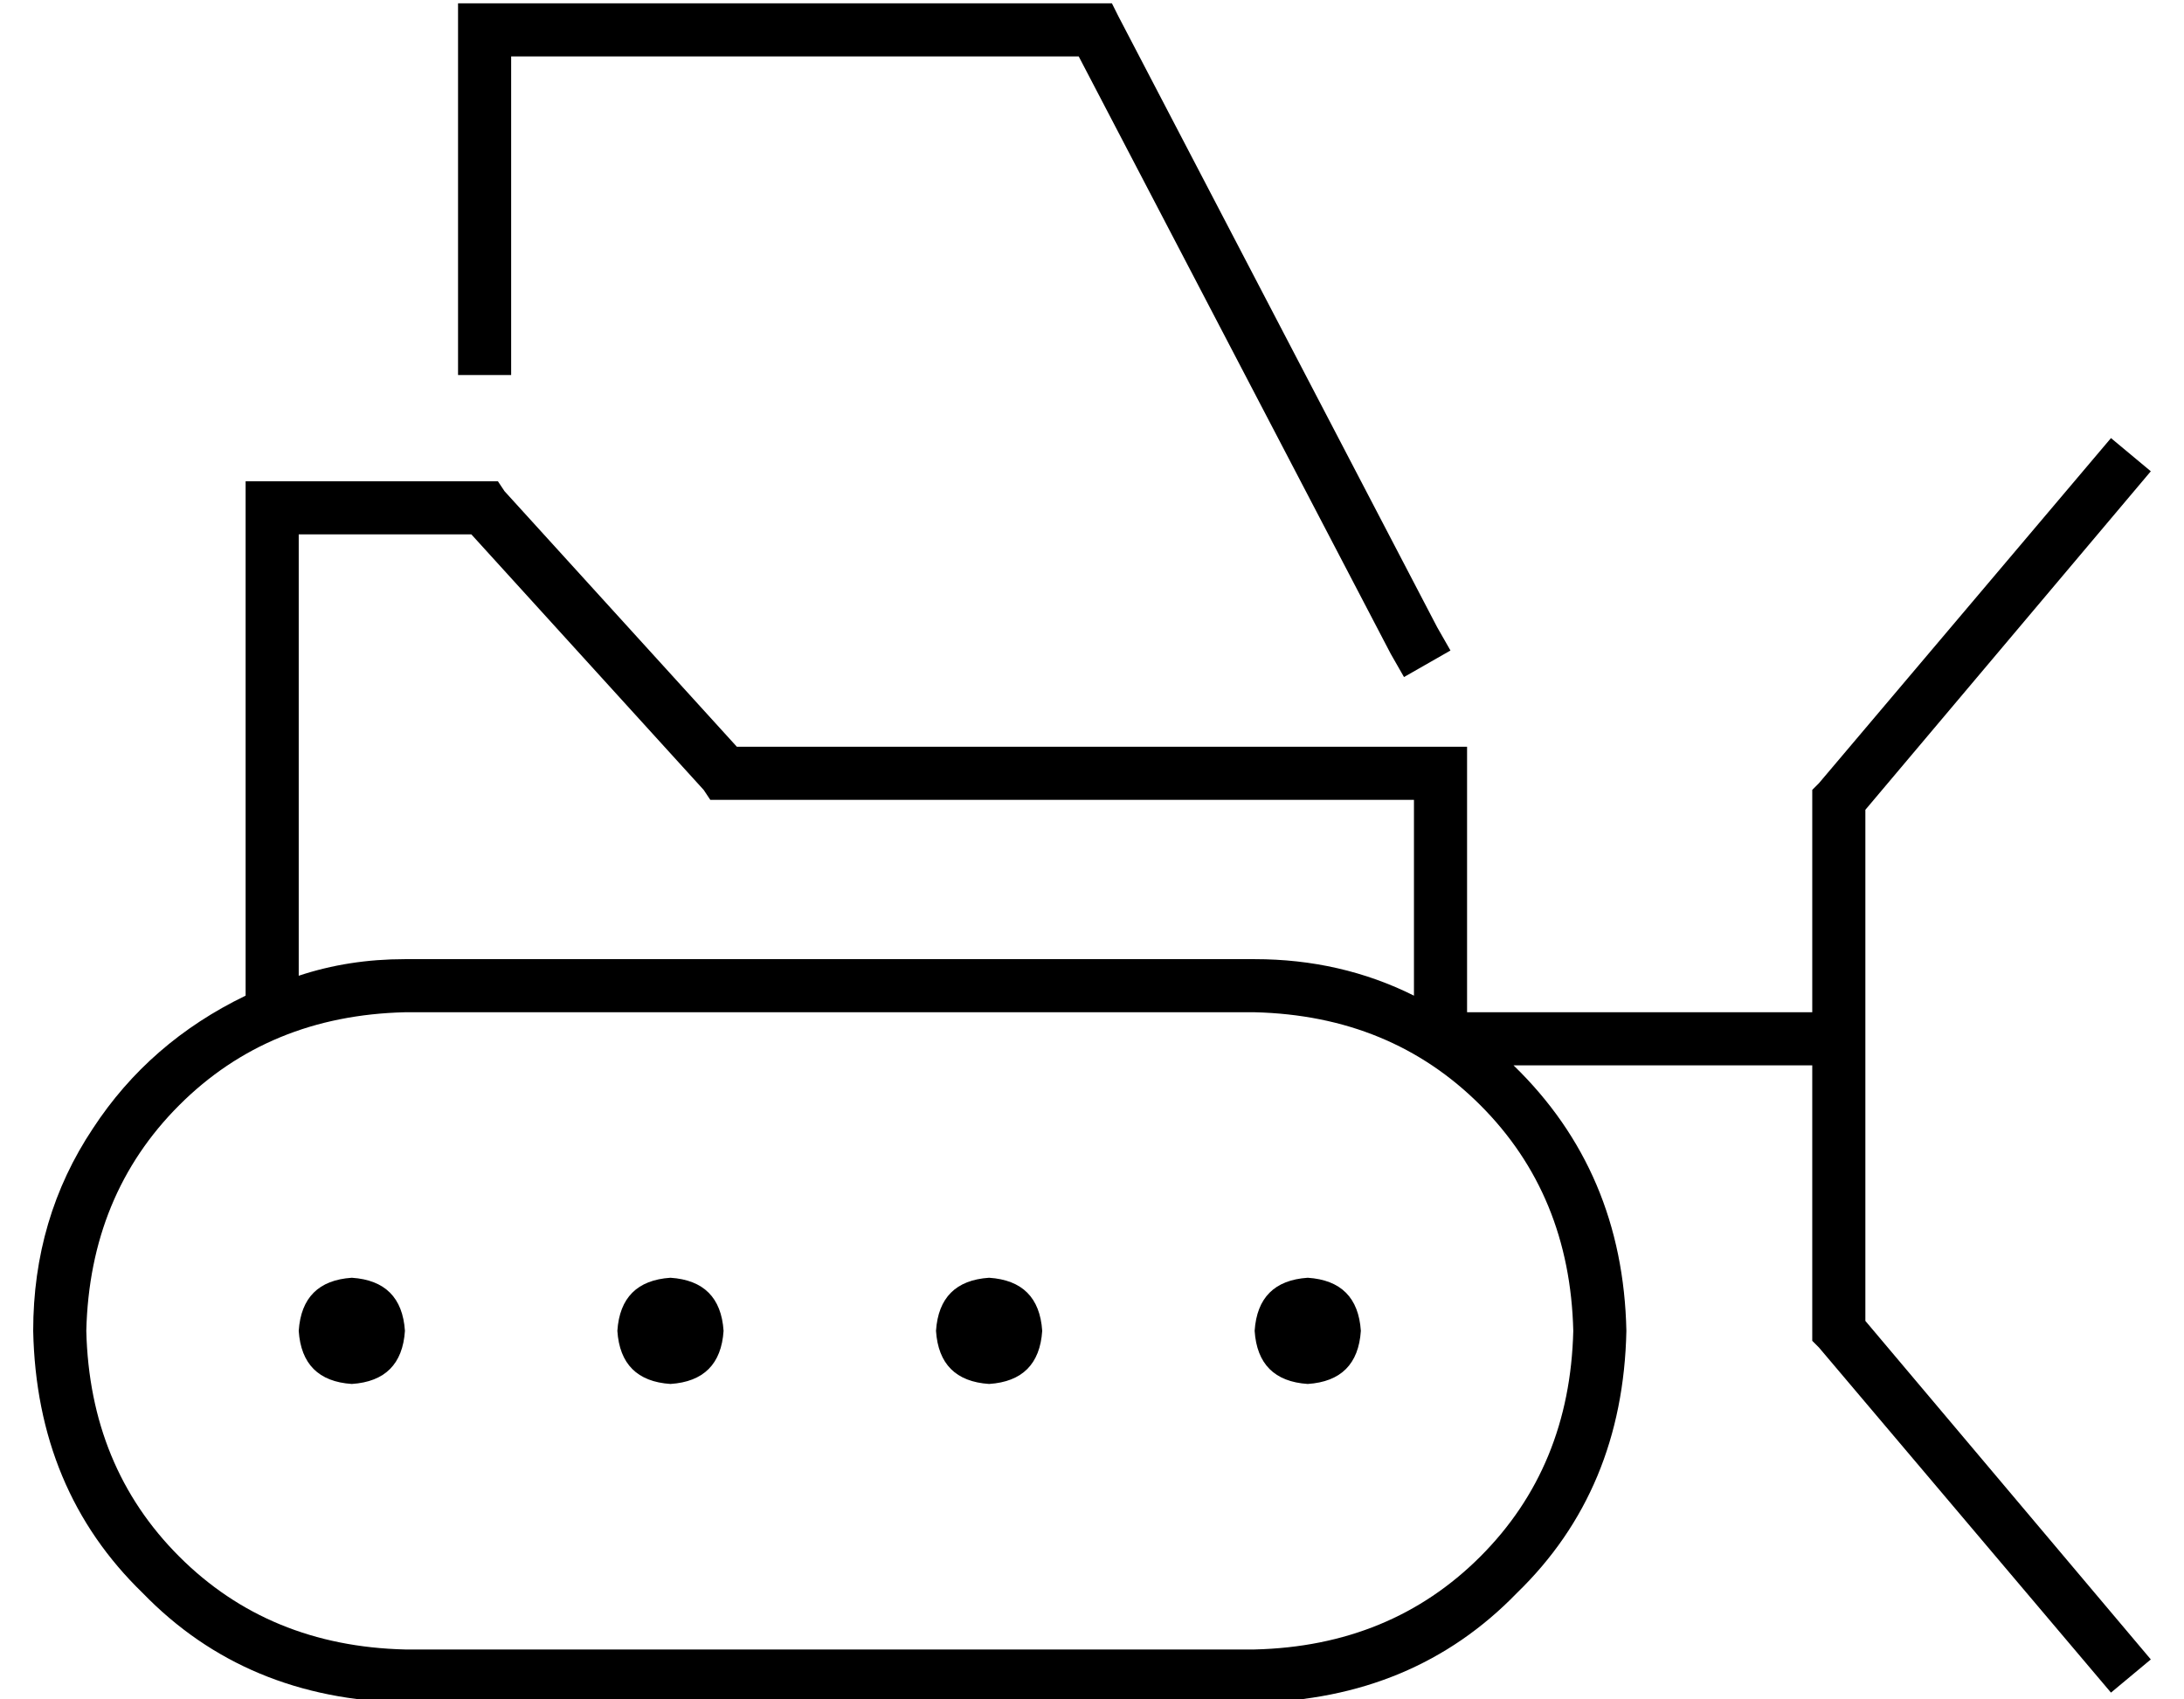 <?xml version="1.0" standalone="no"?>
<!DOCTYPE svg PUBLIC "-//W3C//DTD SVG 1.1//EN" "http://www.w3.org/Graphics/SVG/1.1/DTD/svg11.dtd" >
<svg xmlns="http://www.w3.org/2000/svg" xmlns:xlink="http://www.w3.org/1999/xlink" version="1.1" viewBox="-10 -40 658 512">
   <path fill="currentColor"
d="M128 -39h8h-8h197l2 4v0l96 184v0l4 7v0l-14 8v0l-4 -7v0l-94 -180v0h-171v0v88v0v8v0h-16v0v-8v0v-96v0v-8v0zM538 196l88 -104l-88 104l88 -104l12 10v0l-86 102v0v154v0l86 102v0l-12 10v0l-88 -104v0l-2 -2v0v-3v0v-80v0h-90v0q33 32 34 80q-1 48 -33 79
q-31 32 -79 33h-256v0q-48 -1 -79 -33q-32 -31 -33 -79q0 -34 18 -61q17 -26 46 -40v-147v0v-8v0h8h68l2 3v0l70 77v0h212h8v8v0v72v0h104v0v-64v0v-3v0l2 -2v0zM80 121v133v-133v133q15 -5 32 -5h256v0q26 0 48 11v-59v0h-208h-4l-2 -3v0l-70 -77v0h-52v0zM368 265h-256
h256h-256q-41 1 -68 28t-28 68q1 41 28 68t68 28h256v0q41 -1 68 -28t28 -68q-1 -41 -28 -68t-68 -28v0zM384 345q15 1 16 16q-1 15 -16 16q-15 -1 -16 -16q1 -15 16 -16v0zM80 361q1 -15 16 -16q15 1 16 16q-1 15 -16 16q-15 -1 -16 -16v0zM192 345q15 1 16 16
q-1 15 -16 16q-15 -1 -16 -16q1 -15 16 -16v0zM272 361q1 -15 16 -16q15 1 16 16q-1 15 -16 16q-15 -1 -16 -16v0z" />
</svg>
